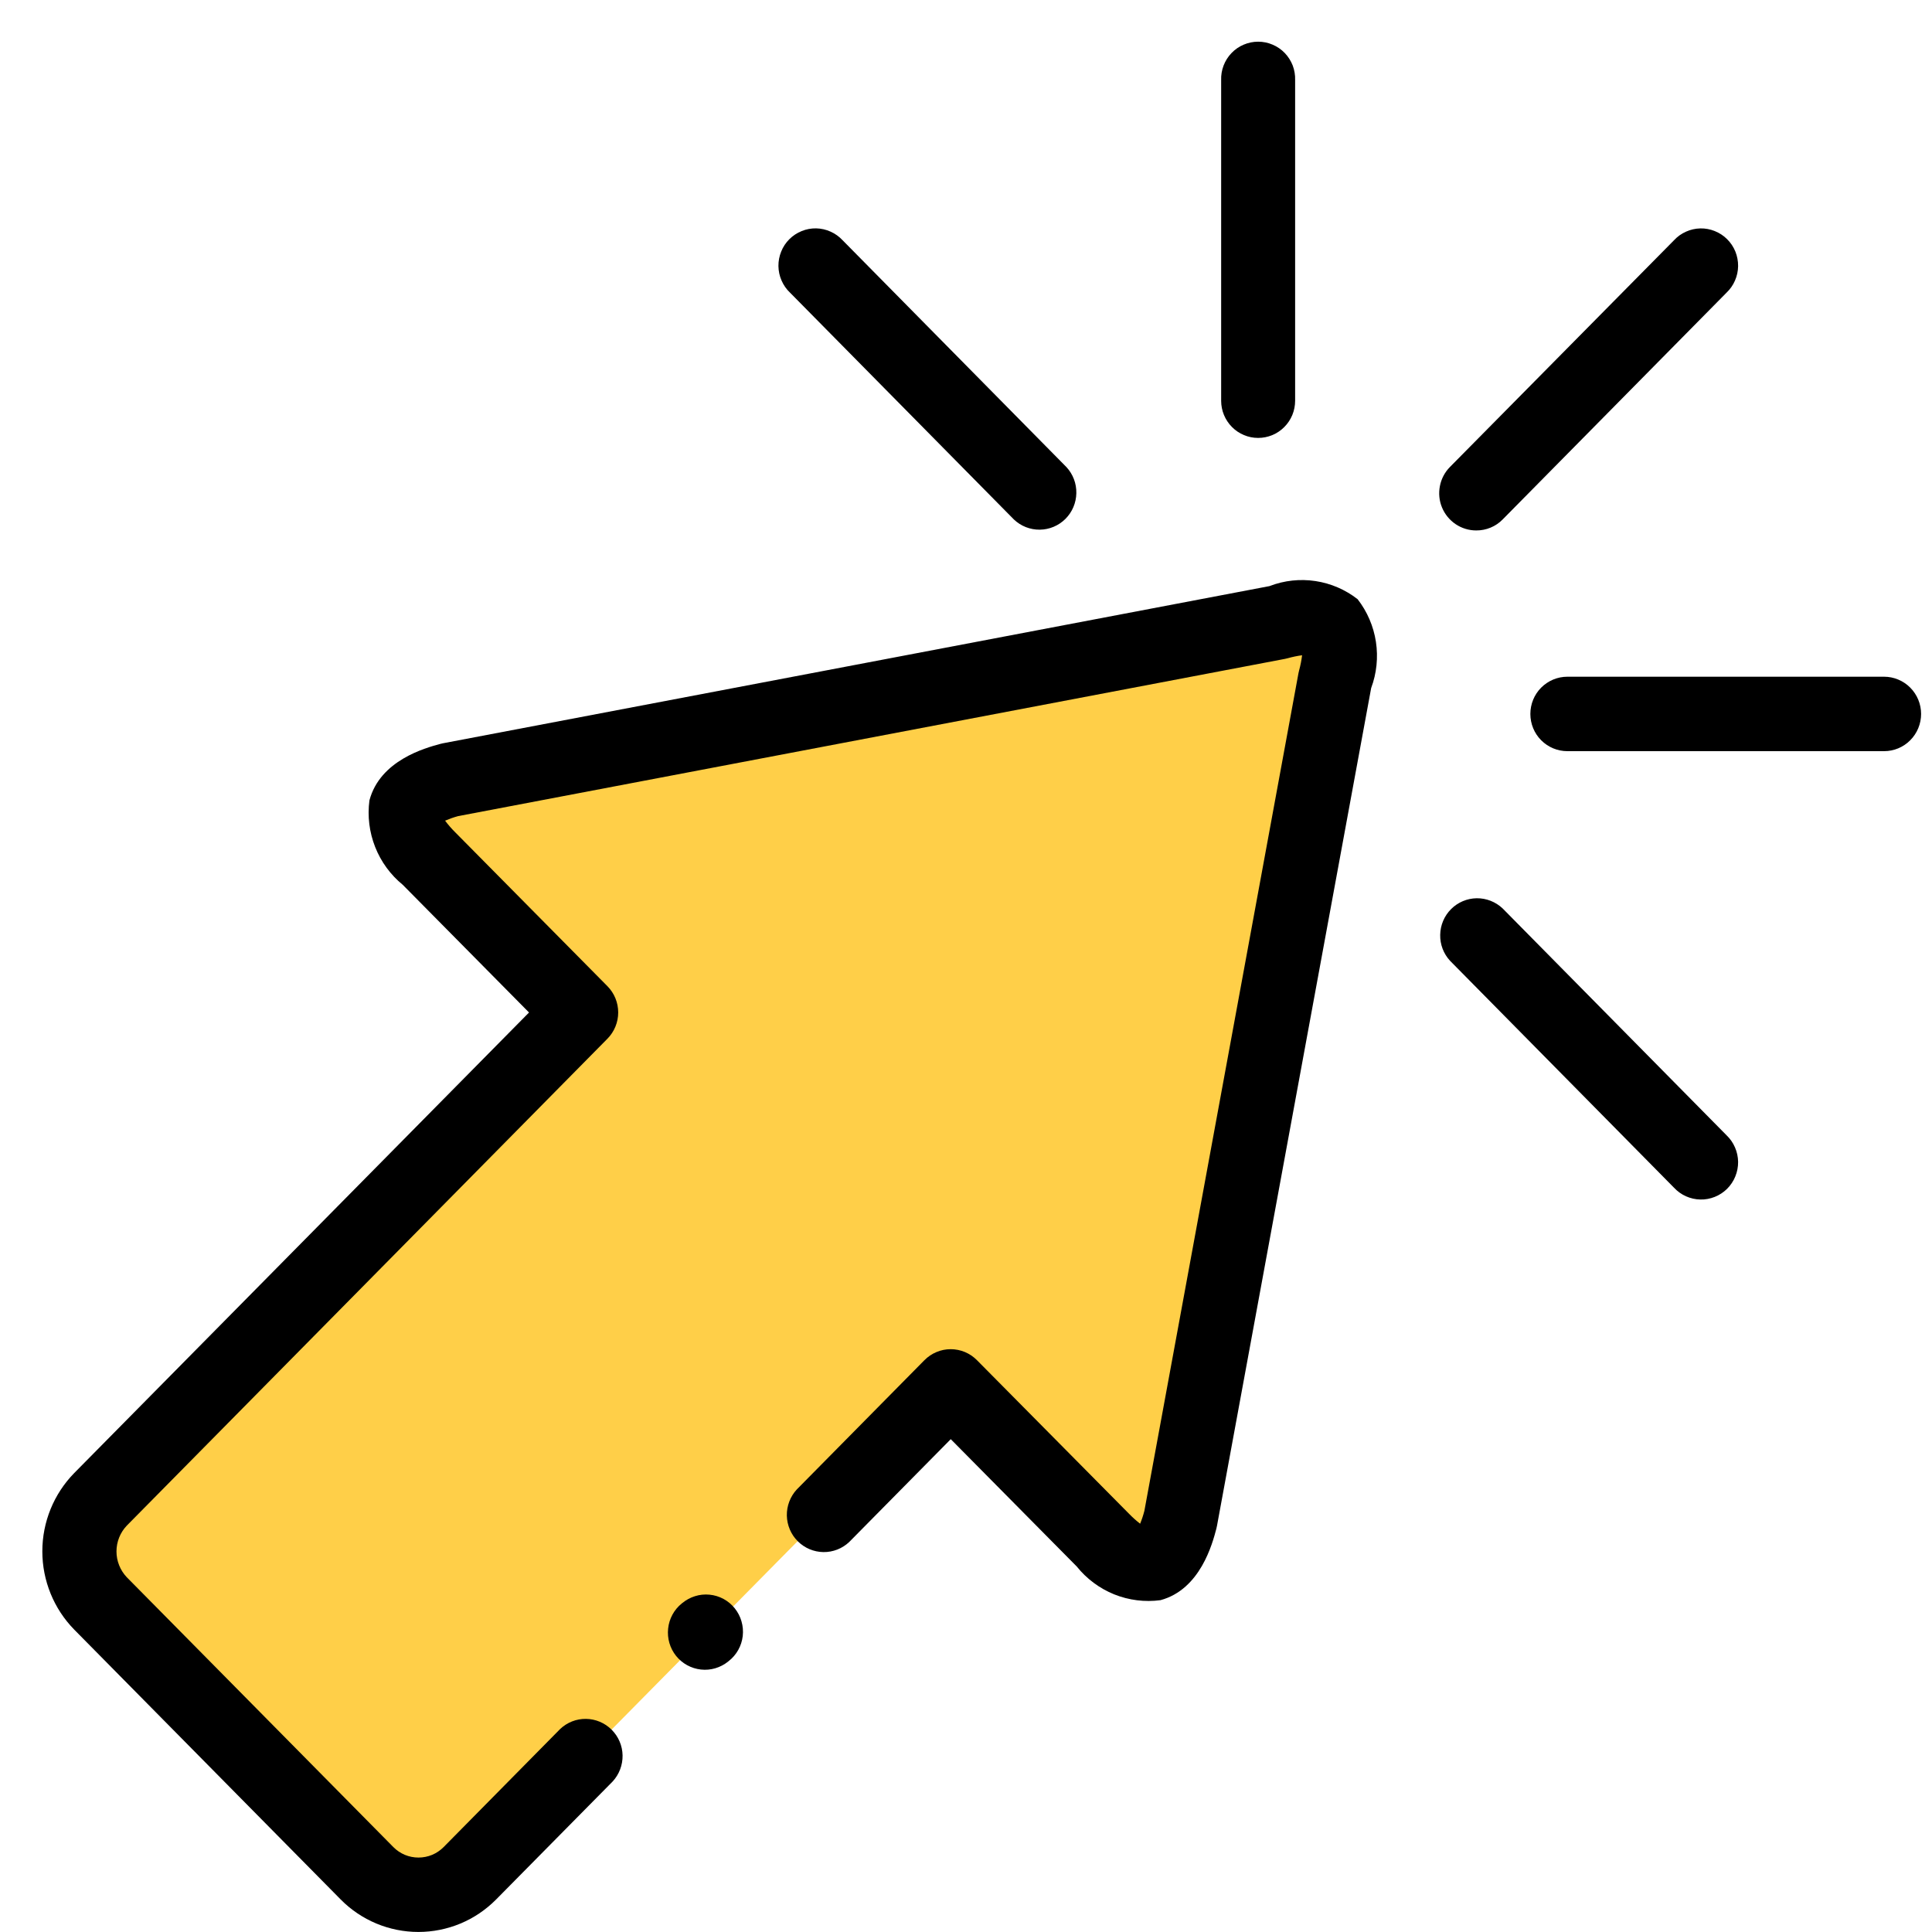 <svg width="45" height="45" viewBox="0 0 45 45" fill="none" xmlns="http://www.w3.org/2000/svg">
<path fill-rule="evenodd" clip-rule="evenodd" d="M27.497 35.382L31.093 15.837C31.422 14.594 30.994 14.162 29.768 14.495L10.473 18.164C9.248 18.497 9.091 19.091 9.991 19.999L13.535 23.582L2.34 34.921C2.024 35.244 1.847 35.68 1.847 36.133C1.847 36.587 2.024 37.023 2.34 37.346L8.543 43.633C8.7 43.791 8.886 43.917 9.092 44.003C9.298 44.089 9.518 44.133 9.741 44.133C9.963 44.133 10.184 44.089 10.389 44.003C10.595 43.917 10.782 43.791 10.939 43.633L22.138 32.292L25.683 35.876C26.579 36.783 27.166 36.624 27.493 35.383L27.497 35.382Z" fill="#FFCF48"/>
<path d="M29.577 13.65L10.315 17.313L10.251 17.328C9.905 17.422 8.852 17.709 8.605 18.642C8.556 19.009 8.602 19.383 8.738 19.728C8.874 20.073 9.096 20.376 9.382 20.61L12.322 23.583L1.729 34.31C1.253 34.796 0.986 35.451 0.986 36.133C0.986 36.816 1.253 37.471 1.729 37.957L7.936 44.243C8.173 44.483 8.455 44.673 8.766 44.803C9.076 44.932 9.409 44.999 9.745 44.999C10.082 44.999 10.415 44.932 10.725 44.803C11.036 44.673 11.317 44.483 11.555 44.243L14.27 41.494C14.422 41.329 14.505 41.111 14.501 40.886C14.497 40.661 14.405 40.446 14.246 40.288C14.087 40.129 13.873 40.039 13.649 40.036C13.425 40.033 13.209 40.118 13.046 40.273L10.333 43.022C10.256 43.099 10.165 43.161 10.065 43.203C9.964 43.245 9.856 43.266 9.747 43.266C9.639 43.266 9.531 43.245 9.43 43.203C9.33 43.161 9.238 43.099 9.162 43.022L2.952 36.736C2.799 36.574 2.713 36.359 2.713 36.136C2.713 35.912 2.799 35.697 2.952 35.536L14.149 24.193C14.309 24.031 14.399 23.811 14.399 23.582C14.399 23.353 14.309 23.133 14.149 22.971L10.604 19.387C10.518 19.302 10.439 19.211 10.367 19.115C10.466 19.073 10.567 19.037 10.67 19.009L29.927 15.347C29.949 15.343 29.97 15.338 29.991 15.332C30.102 15.301 30.215 15.277 30.328 15.262C30.314 15.381 30.291 15.498 30.259 15.614C30.253 15.636 30.248 15.658 30.244 15.679L26.655 35.19C26.629 35.292 26.596 35.392 26.556 35.49C26.465 35.42 26.38 35.343 26.3 35.261L22.754 31.68C22.674 31.599 22.578 31.535 22.474 31.491C22.369 31.448 22.256 31.425 22.143 31.425C22.029 31.425 21.917 31.448 21.812 31.492C21.707 31.536 21.612 31.6 21.532 31.681L18.558 34.693C18.406 34.858 18.323 35.076 18.327 35.301C18.332 35.526 18.423 35.741 18.582 35.899C18.741 36.058 18.955 36.148 19.179 36.151C19.403 36.154 19.619 36.069 19.782 35.914L22.145 33.521L25.079 36.486C25.31 36.774 25.611 36.998 25.952 37.136C26.294 37.273 26.666 37.32 27.03 37.271C27.958 37.021 28.24 35.954 28.332 35.603C28.338 35.582 28.342 35.56 28.346 35.539L31.937 16.026C32.065 15.683 32.103 15.312 32.048 14.95C31.993 14.588 31.846 14.246 31.622 13.957C31.337 13.734 30.998 13.588 30.64 13.534C30.282 13.48 29.916 13.519 29.578 13.648L29.577 13.65Z" fill="black"/>
<path d="M34.383 12.355C34.497 12.356 34.611 12.334 34.717 12.29C34.822 12.247 34.919 12.182 34.999 12.1L40.214 6.817C40.298 6.737 40.365 6.642 40.411 6.535C40.458 6.429 40.482 6.314 40.484 6.198C40.485 6.082 40.463 5.966 40.42 5.859C40.376 5.751 40.311 5.654 40.229 5.572C40.147 5.49 40.05 5.426 39.942 5.383C39.835 5.339 39.72 5.318 39.605 5.32C39.489 5.323 39.375 5.348 39.27 5.396C39.164 5.443 39.069 5.511 38.991 5.596L33.771 10.878C33.651 11 33.57 11.154 33.538 11.322C33.505 11.49 33.522 11.664 33.588 11.822C33.653 11.979 33.764 12.114 33.905 12.209C34.046 12.304 34.213 12.355 34.383 12.355Z" fill="black"/>
<path d="M43.884 15.762H36.507C36.278 15.762 36.059 15.854 35.897 16.016C35.735 16.179 35.645 16.399 35.645 16.629C35.645 16.859 35.735 17.08 35.897 17.242C36.059 17.405 36.278 17.496 36.507 17.496H43.884C44.112 17.496 44.332 17.405 44.493 17.242C44.655 17.08 44.746 16.859 44.746 16.629C44.746 16.399 44.655 16.179 44.493 16.016C44.332 15.854 44.112 15.762 43.884 15.762Z" fill="black"/>
<path d="M29.304 10.2C29.417 10.2 29.53 10.178 29.634 10.134C29.739 10.091 29.834 10.027 29.914 9.946C29.994 9.866 30.058 9.77 30.101 9.665C30.144 9.56 30.166 9.447 30.166 9.333V1.867C30.17 1.751 30.151 1.635 30.11 1.526C30.068 1.418 30.005 1.319 29.925 1.235C29.844 1.151 29.748 1.085 29.641 1.04C29.535 0.994 29.42 0.971 29.305 0.971C29.189 0.971 29.075 0.994 28.968 1.04C28.861 1.085 28.765 1.151 28.685 1.235C28.604 1.319 28.541 1.418 28.5 1.526C28.458 1.635 28.439 1.751 28.443 1.867V9.335C28.443 9.565 28.534 9.784 28.696 9.947C28.857 10.109 29.076 10.2 29.304 10.2Z" fill="black"/>
<path d="M34.999 21.159C34.836 21.005 34.62 20.92 34.396 20.922C34.172 20.925 33.958 21.015 33.799 21.174C33.64 21.333 33.549 21.547 33.545 21.773C33.54 21.998 33.623 22.216 33.776 22.38L38.99 27.663C39.069 27.748 39.164 27.817 39.27 27.864C39.375 27.911 39.489 27.937 39.605 27.939C39.72 27.942 39.835 27.92 39.942 27.877C40.049 27.834 40.147 27.77 40.229 27.688C40.311 27.606 40.376 27.508 40.419 27.401C40.463 27.293 40.485 27.178 40.484 27.062C40.482 26.946 40.458 26.831 40.411 26.725C40.365 26.618 40.298 26.522 40.214 26.442L34.999 21.159Z" fill="black"/>
<path d="M23.616 12.1C23.779 12.255 23.995 12.34 24.219 12.337C24.443 12.335 24.657 12.244 24.816 12.086C24.975 11.927 25.066 11.712 25.07 11.487C25.075 11.262 24.992 11.044 24.839 10.879L19.625 5.595C19.546 5.51 19.451 5.442 19.345 5.395C19.24 5.347 19.126 5.322 19.011 5.319C18.895 5.317 18.78 5.338 18.673 5.382C18.566 5.425 18.468 5.489 18.386 5.571C18.304 5.653 18.239 5.75 18.196 5.858C18.152 5.965 18.13 6.081 18.131 6.197C18.133 6.313 18.157 6.428 18.204 6.534C18.25 6.641 18.317 6.737 18.401 6.816L23.616 12.1Z" fill="black"/>
<path d="M15.89 37.339L15.878 37.349C15.7 37.493 15.586 37.703 15.562 37.932C15.537 38.16 15.604 38.39 15.747 38.569C15.891 38.748 16.099 38.862 16.327 38.887C16.554 38.912 16.782 38.844 16.96 38.7L16.972 38.69C17.063 38.62 17.138 38.532 17.195 38.431C17.251 38.331 17.287 38.22 17.3 38.106C17.313 37.991 17.303 37.875 17.271 37.765C17.24 37.654 17.186 37.551 17.114 37.461C17.042 37.371 16.953 37.297 16.852 37.242C16.751 37.188 16.641 37.154 16.527 37.143C16.413 37.132 16.297 37.143 16.188 37.178C16.079 37.212 15.977 37.267 15.889 37.341L15.89 37.339Z" fill="black"/>
</svg>
